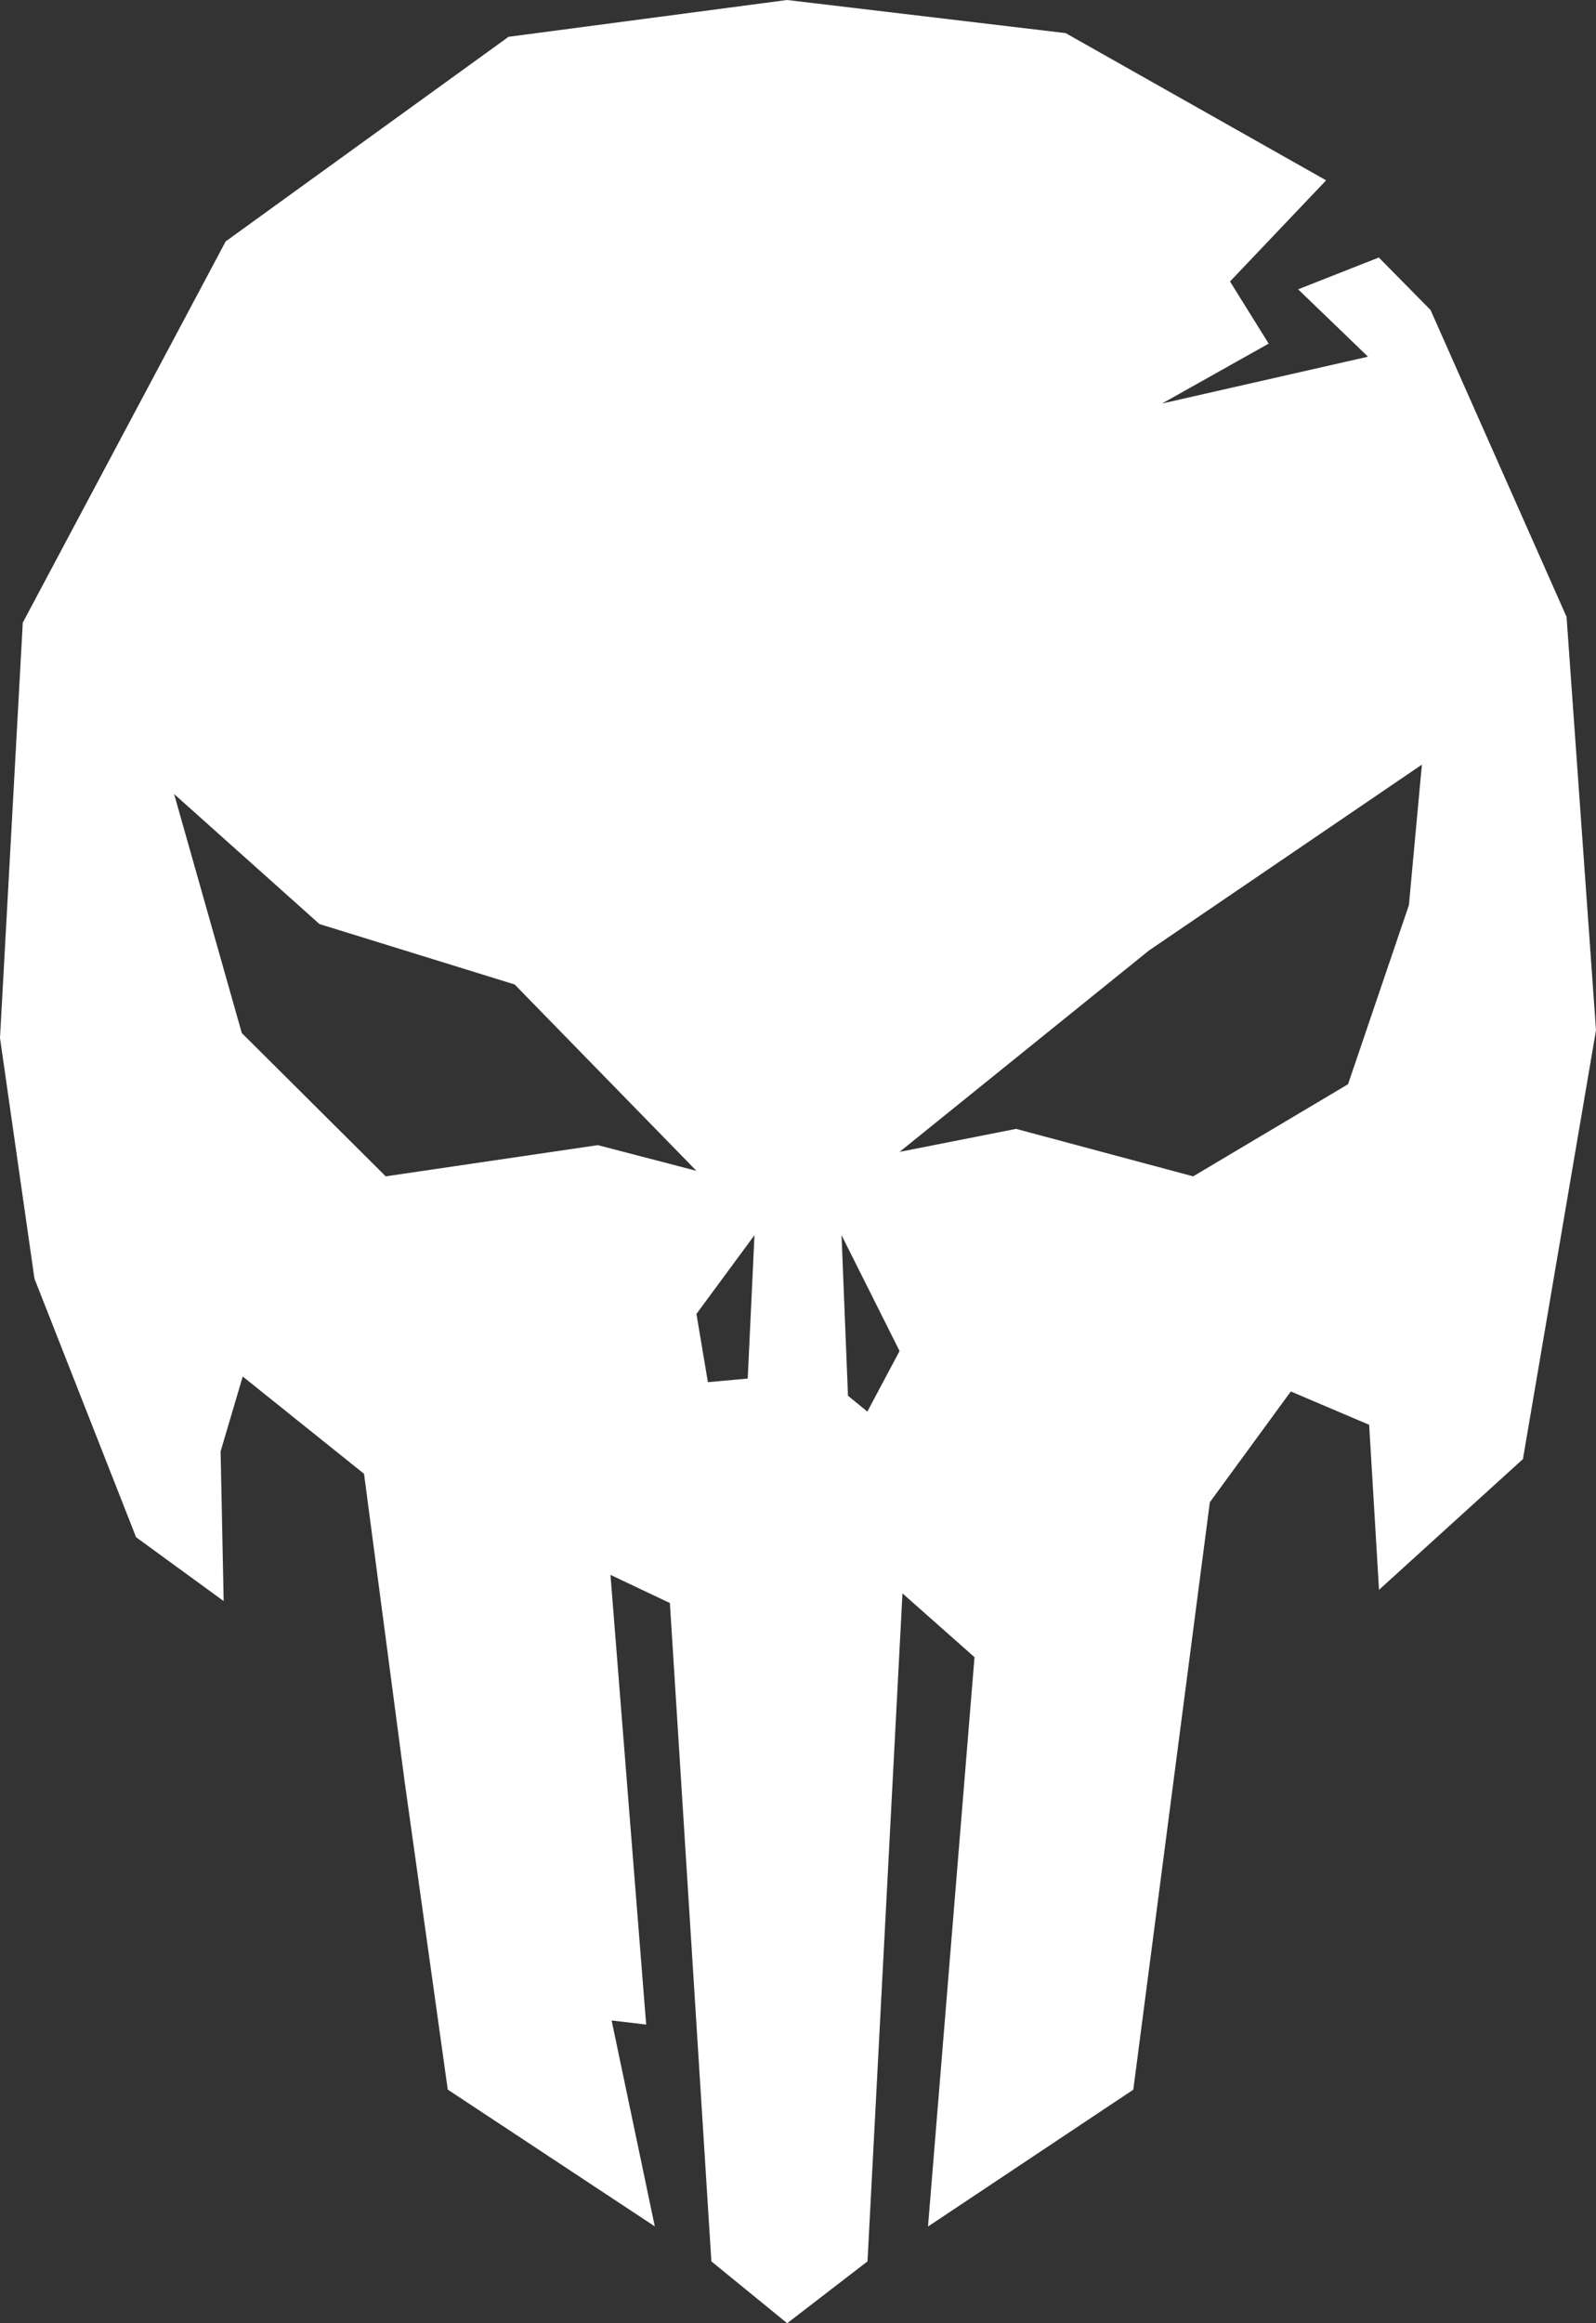 <?xml version="1.0" encoding="UTF-8"?>
<svg width="22px" height="32px" viewBox="0 0 22 32" version="1.1" xmlns="http://www.w3.org/2000/svg" xmlns:xlink="http://www.w3.org/1999/xlink">
    <rect x="0" y="0" width="22" height="32" fill="#333333" stroke="none"/>
    <!-- Generator: Sketch 49 (51002) - http://www.bohemiancoding.com/sketch -->
    <title>icon-skull</title>
    <desc>Created with Sketch.</desc>
    <defs></defs>
    <g id="Page-1" stroke="none" stroke-width="1" fill="none" fill-rule="evenodd">
        <g id="Slices" transform="translate(-41, -129)" fill="#FFFFFF">
            <path d="M62.594,137.496 L60.719,133.269 L60.006,132.547 L58.894,132.985 L59.857,133.913 L57.018,134.558 L58.488,133.733 L57.955,132.877 L59.28,131.484 L55.689,129.456 L51.849,129 L48.01,129.507 L44.111,132.325 L41.314,137.576 L41,143.297 L41.475,146.612 L42.876,150.174 L44.083,151.053 L44.041,148.991 L44.346,147.96 L46.018,149.3 L46.576,153.527 L47.172,157.782 L50.026,159.666 L49.431,156.83 L49.907,156.886 L49.415,150.692 L50.234,151.08 L50.806,160.148 L51.851,161 L52.958,160.148 L53.44,150.947 L54.433,151.826 L53.792,159.668 L56.622,157.783 L57.677,149.692 L58.793,148.166 L59.873,148.625 L60.009,150.898 L61.993,149.097 L63,143.189 L62.594,137.496 Z M49.241,144.773 L46.317,145.203 L44.333,143.229 L43.4,139.937 L45.404,141.728 L48.094,142.56 L50.6,145.127 L49.241,144.773 Z M51.307,147.988 L50.758,148.038 L50.6,147.098 L51.4,146.013 L51.307,147.988 Z M52.956,148.443 L52.689,148.225 L52.6,146.013 L53.4,147.609 L52.956,148.443 Z M60.421,141.467 L59.582,143.934 L57.447,145.203 L55.006,144.549 L53.4,144.866 L56.838,142.092 L60.6,139.532 L60.421,141.467 Z" id="icon-dead"></path>
        </g>
    </g>
</svg>